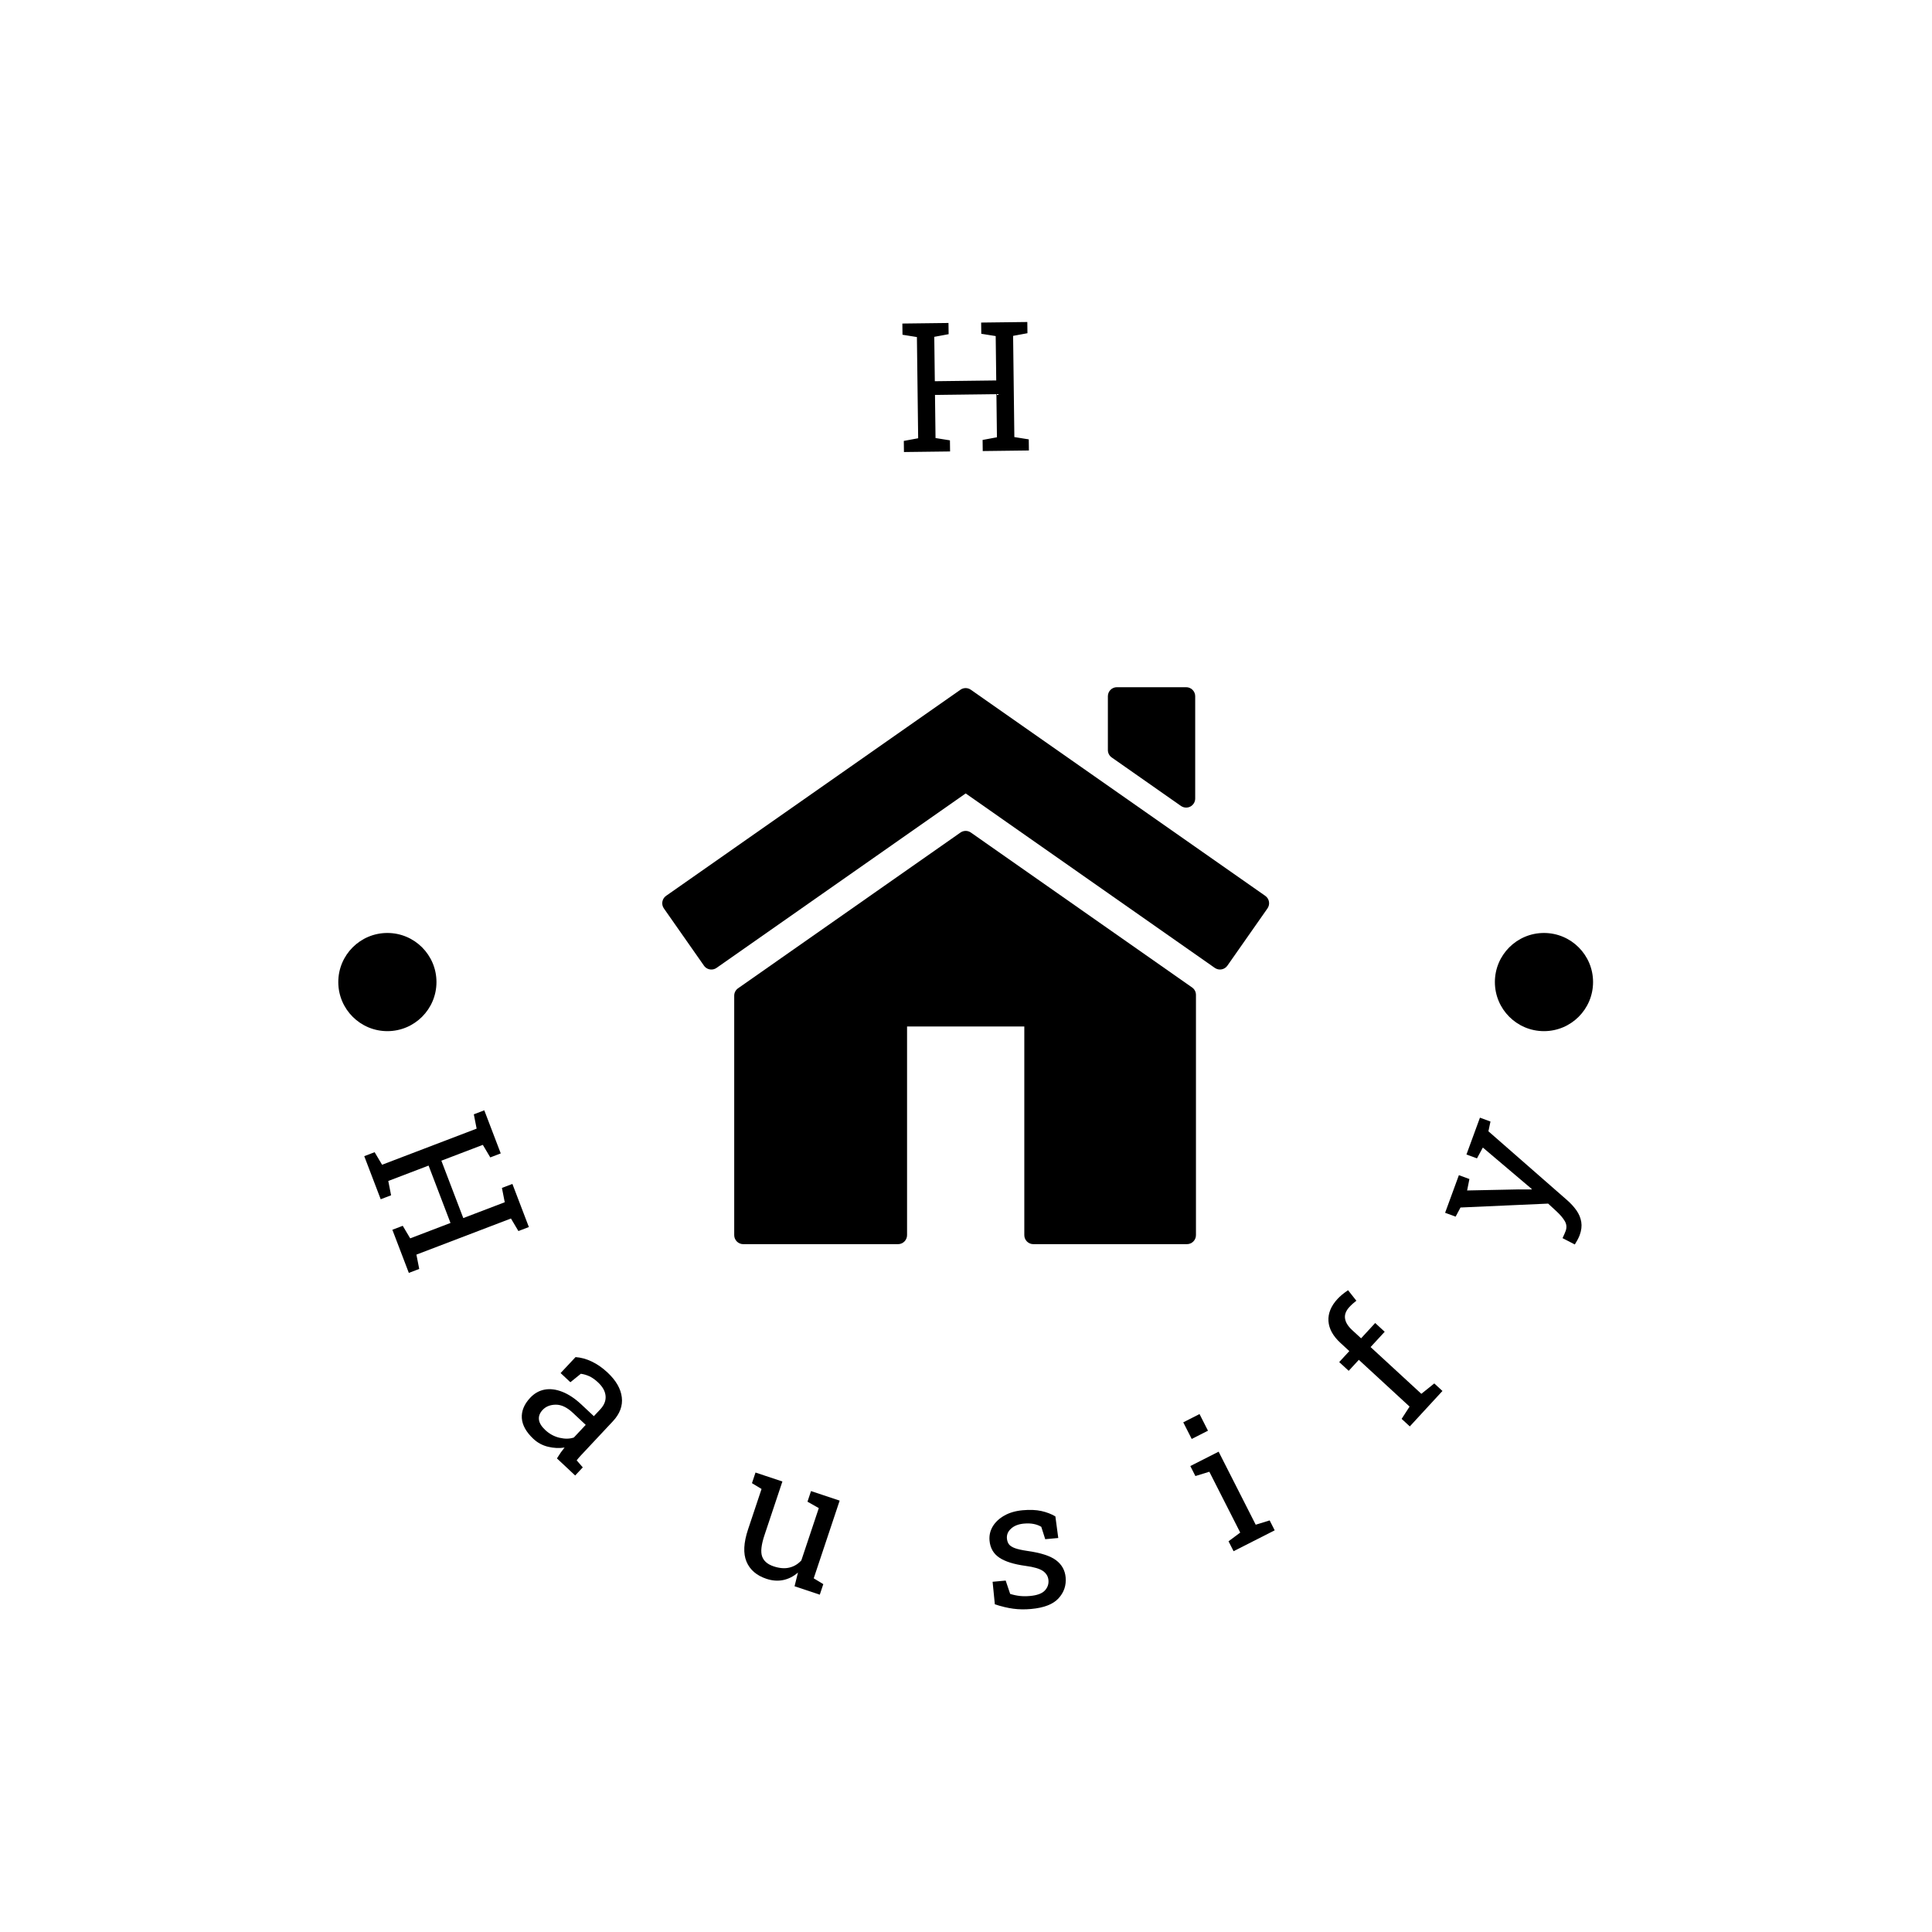 <svg xmlns="http://www.w3.org/2000/svg" version="1.1" xmlns:xlink="http://www.w3.org/1999/xlink" xmlns:svgjs="http://svgjs.dev/svgjs" width="1500" height="1500" viewBox="0 0 1500 1500"><rect width="1500" height="1500" fill="#ffffff"></rect><g transform="matrix(0.667,0,0,0.667,249.5,249.5)"><svg viewBox="0 0 280 280" data-background-color="#ffffff" preserveAspectRatio="xMidYMid meet" height="1500" width="1500" xmlns="http://www.w3.org/2000/svg" xmlns:xlink="http://www.w3.org/1999/xlink"><g id="tight-bounds" transform="matrix(1,0,0,1,0.14,0.14)"><svg viewBox="0 0 279.72 279.72" height="279.72" width="279.72"><g><svg viewBox="0 0 279.72 279.72" height="279.72" width="279.72"><g><svg viewBox="0 0 279.72 279.72" height="279.72" width="279.72"><g id="textblocktransform"><svg viewBox="0 0 279.72 279.72" height="279.72" width="279.72" id="textblock"><g><svg viewBox="0 0 279.72 279.72" height="279.72" width="279.72"><g transform="matrix(1,0,0,1,73.929,79.352)"><svg viewBox="0 0 131.861 121.017" height="121.017" width="131.861"><g><svg version="1.1" xmlns="http://www.w3.org/2000/svg" xmlns:xlink="http://www.w3.org/1999/xlink" x="0" y="0" viewBox="0.146 4.19 99.999 91.775" enable-background="new 0.146 4.189 100 91.775" xml:space="preserve" width="131.861" height="121.017" class="icon-xg-0" data-fill-palette-color="accent" id="xg-0"><g fill="#fc8019" data-fill-palette-color="accent"><path d="M99.511 38.569L50.993 4.606c-0.513-0.359-1.195-0.359-1.708 0L0.779 38.569c-0.323 0.228-0.542 0.573-0.611 0.961-0.068 0.389 0.021 0.789 0.247 1.112l6.606 9.434c0.291 0.415 0.751 0.635 1.222 0.635 0.294 0 0.592-0.086 0.852-0.269l41.051-28.748 41.049 28.748c0.678 0.472 1.604 0.307 2.074-0.366l6.607-9.434c0.225-0.323 0.315-0.724 0.246-1.112C100.055 39.143 99.835 38.797 99.511 38.569z" fill="#000000" data-fill-palette-color="accent"></path><path d="M87.456 53.667l-36.457-25.53c-0.512-0.358-1.195-0.358-1.707 0L12.641 53.803c-0.398 0.277-0.635 0.733-0.635 1.22v39.454c0 0.82 0.667 1.488 1.49 1.488h25.502c0.822 0 1.489-0.668 1.489-1.488V60.095h19.32v34.382c0 0.82 0.666 1.488 1.489 1.488h25.309c0.823 0 1.486-0.668 1.486-1.488V54.886C88.09 54.4 87.855 53.946 87.456 53.667z" fill="#000000" data-fill-palette-color="accent"></path><path d="M74.213 15.768l11.411 7.99c0.256 0.178 0.554 0.269 0.854 0.269 0.236 0 0.474-0.056 0.688-0.167 0.49-0.256 0.801-0.766 0.801-1.321V5.678c0-0.822-0.667-1.488-1.489-1.488H75.065c-0.822 0-1.488 0.667-1.488 1.488v8.871C73.576 15.033 73.812 15.489 74.213 15.768z" fill="#000000" data-fill-palette-color="accent"></path></g></svg></g></svg></g><g><path d="M136.47 28.13l-10.022 0.124-0.03-2.415 3.118-0.578-0.272-21.989-3.131-0.501-0.03-2.435 10.022-0.124 0.03 2.435-3.118 0.578 0.119 9.642 13.346-0.165-0.119-9.642-3.131-0.5-0.03-2.436 3.124-0.039 3.783-0.046 3.124-0.039 0.03 2.436-3.117 0.577 0.271 21.99 3.131 0.5 0.03 2.415-10.031 0.124-0.03-2.415 3.117-0.578-0.115-9.372-13.346 0.165 0.116 9.372 3.131 0.501z" fill="#000000" data-fill-palette-color="primary"></path><path d="M12.756 190.612l-3.575-9.363 2.256-0.862 1.619 2.727 20.544-7.846-0.612-3.112 2.276-0.869 3.575 9.363-2.275 0.869-1.618-2.726-9.009 3.44 4.762 12.468 9.009-3.44-0.612-3.112 2.276-0.869 1.114 2.919 1.35 3.535 1.115 2.918-2.275 0.869-1.619-2.726-20.543 7.846 0.611 3.111-2.257 0.862-3.579-9.372 2.256-0.862 1.619 2.727 8.756-3.345-4.761-12.468-8.757 3.345 0.611 3.111z" fill="#000000" data-fill-palette-color="secondary"></path><path d="M45.939 242.681v0c-1.578-1.479-2.418-2.986-2.52-4.523-0.097-1.541 0.509-3.011 1.82-4.409v0c0.901-0.962 1.948-1.553 3.142-1.776 1.198-0.218 2.479-0.057 3.843 0.482 1.373 0.539 2.755 1.459 4.143 2.761v0l2.703 2.532 1.386-1.479c0.86-0.918 1.248-1.886 1.162-2.905-0.085-1.028-0.63-2.013-1.636-2.955v0c-0.636-0.596-1.258-1.037-1.865-1.324-0.612-0.281-1.237-0.466-1.875-0.553v0l-2.271 1.839-2.127-1.993 3.249-3.467c1.199 0.083 2.384 0.41 3.556 0.979 1.172 0.56 2.309 1.356 3.411 2.389v0c1.836 1.72 2.864 3.509 3.084 5.366 0.225 1.852-0.427 3.594-1.955 5.226v0l-6.833 7.292c-0.187 0.199-0.364 0.393-0.532 0.582-0.168 0.189-0.331 0.387-0.489 0.595v0l1.328 1.532-1.652 1.763-3.962-3.713c0.304-0.49 0.584-0.921 0.841-1.292 0.261-0.366 0.534-0.721 0.82-1.065v0c-1.171 0.179-2.367 0.122-3.587-0.173-1.22-0.295-2.281-0.865-3.184-1.711zM48.503 240.747v0c0.913 0.855 1.953 1.42 3.12 1.693 1.167 0.273 2.202 0.253 3.106-0.059v0l2.573-2.746-2.797-2.621c-1.272-1.192-2.509-1.781-3.709-1.765-1.205 0.011-2.158 0.39-2.858 1.138v0c-0.619 0.66-0.886 1.359-0.801 2.095 0.08 0.732 0.536 1.487 1.366 2.265z" fill="#000000" data-fill-palette-color="secondary"></path><path d="M96.558 273.08v0c-2.14-0.714-3.581-1.957-4.323-3.726-0.742-1.77-0.629-4.104 0.338-7.002v0l2.934-8.787-2.083-1.263 0.771-2.311 2.254 0.753 3.588 1.198-3.888 11.646c-0.7 2.096-0.872 3.641-0.517 4.637 0.349 0.993 1.18 1.709 2.493 2.148v0c1.275 0.426 2.413 0.518 3.412 0.276 1.004-0.233 1.875-0.753 2.615-1.558v0l3.796-11.372-2.461-1.39 0.771-2.31 2.632 0.878 3.589 1.198-5.636 16.883 2.083 1.264-0.765 2.291-5.483-1.83 0.743-2.983c-0.971 0.848-2.04 1.392-3.208 1.634-1.168 0.241-2.387 0.15-3.655-0.274z" fill="#000000" data-fill-palette-color="secondary"></path><path d="M154.107 279.638v0c-1.392 0.127-2.703 0.106-3.935-0.062-1.238-0.168-2.563-0.485-3.975-0.951v0l-0.487-4.897 2.843-0.259 0.976 2.898c0.742 0.226 1.454 0.375 2.136 0.447 0.675 0.072 1.403 0.073 2.185 0.001v0c1.524-0.139 2.591-0.53 3.201-1.174 0.609-0.65 0.874-1.406 0.795-2.268v0c-0.074-0.815-0.472-1.477-1.193-1.986-0.721-0.502-1.977-0.872-3.77-1.11v0c-2.544-0.343-4.449-0.941-5.717-1.794-1.267-0.853-1.974-2.082-2.12-3.686v0c-0.102-1.12 0.131-2.154 0.7-3.101 0.569-0.941 1.41-1.726 2.522-2.355 1.112-0.629 2.437-1.014 3.974-1.154v0c1.564-0.143 2.922-0.086 4.075 0.17 1.146 0.256 2.157 0.645 3.033 1.167v0l0.629 4.694-2.833 0.258-0.857-2.688c-0.474-0.291-1.028-0.498-1.66-0.621-0.626-0.123-1.333-0.149-2.122-0.077v0c-1.173 0.107-2.099 0.469-2.778 1.085-0.679 0.61-0.981 1.329-0.906 2.158v0c0.044 0.484 0.185 0.895 0.423 1.234 0.245 0.339 0.678 0.623 1.301 0.854 0.622 0.231 1.526 0.432 2.711 0.605v0c2.938 0.414 5.025 1.092 6.26 2.035 1.235 0.937 1.922 2.17 2.062 3.701v0c0.159 1.743-0.354 3.263-1.539 4.561-1.185 1.291-3.163 2.063-5.934 2.315z" fill="#000000" data-fill-palette-color="secondary"></path><path d="M207.005 262.548l-8.936 4.538-1.094-2.154 2.542-1.895-6.712-13.217-3.03 0.934-1.103-2.172 6.15-3.123 8.059 15.869 3.03-0.934zM192.508 240.902l-3.534 1.794-1.835-3.613 3.534-1.795z" fill="#000000" data-fill-palette-color="secondary"></path><path d="M243.455 232.268l-7.094 7.702-1.777-1.636 1.727-2.671-11.028-10.158-2.198 2.386-2.063-1.9 2.198-2.386-1.931-1.779c-1.625-1.497-2.493-3.079-2.604-4.746-0.101-1.668 0.551-3.265 1.958-4.793v0c0.293-0.318 0.635-0.641 1.027-0.967 0.397-0.322 0.822-0.637 1.275-0.943v0l1.804 2.286c-0.188 0.135-0.429 0.333-0.725 0.594-0.295 0.262-0.558 0.517-0.788 0.768v0c-0.757 0.822-1.074 1.652-0.95 2.49 0.119 0.843 0.639 1.688 1.559 2.536v0l1.931 1.778 3.064-3.326 2.063 1.901-3.063 3.326 11.028 10.158 2.811-2.256z" fill="#000000" data-fill-palette-color="secondary"></path><path d="M273.265 198.434v0c-0.103 0.281-0.267 0.632-0.492 1.053-0.231 0.418-0.418 0.736-0.561 0.953v0l-2.663-1.379c0.101-0.197 0.227-0.473 0.378-0.829 0.149-0.349 0.248-0.59 0.296-0.721v0c0.277-0.756 0.212-1.478-0.196-2.166-0.401-0.685-1.024-1.413-1.868-2.183v0l-1.74-1.605-19.043 0.849-1.056 1.984-2.287-0.838 2.993-8.173 2.287 0.838-0.496 2.486 11.13-0.229 2.876 0.012 0.038-0.103-10.628-9.006-1.275 2.35-2.287-0.838 2.932-8.005 2.287 0.838-0.448 2.122 17.092 14.956c0.805 0.706 1.483 1.447 2.034 2.223 0.55 0.782 0.899 1.619 1.048 2.51 0.149 0.891 0.032 1.858-0.351 2.901z" fill="#000000" data-fill-palette-color="secondary"></path><path d="M3.54 143.42c0-5.89 4.775-10.666 10.666-10.666 5.89 0 10.666 4.775 10.666 10.666 0 5.89-4.775 10.666-10.666 10.665-5.89 0-10.666-4.775-10.666-10.665z" fill="#000000" data-fill-palette-color="primary"></path><path d="M254.848 143.42c0-5.89 4.775-10.666 10.666-10.666 5.89 0 10.666 4.775 10.666 10.666 0 5.89-4.775 10.666-10.666 10.665-5.89 0-10.666-4.775-10.666-10.665z" fill="#000000" data-fill-palette-color="primary"></path></g></svg></g></svg></g></svg></g><g></g></svg></g><defs></defs></svg><rect width="279.72" height="279.72" fill="none" stroke="none" visibility="hidden"></rect></g></svg></g></svg>